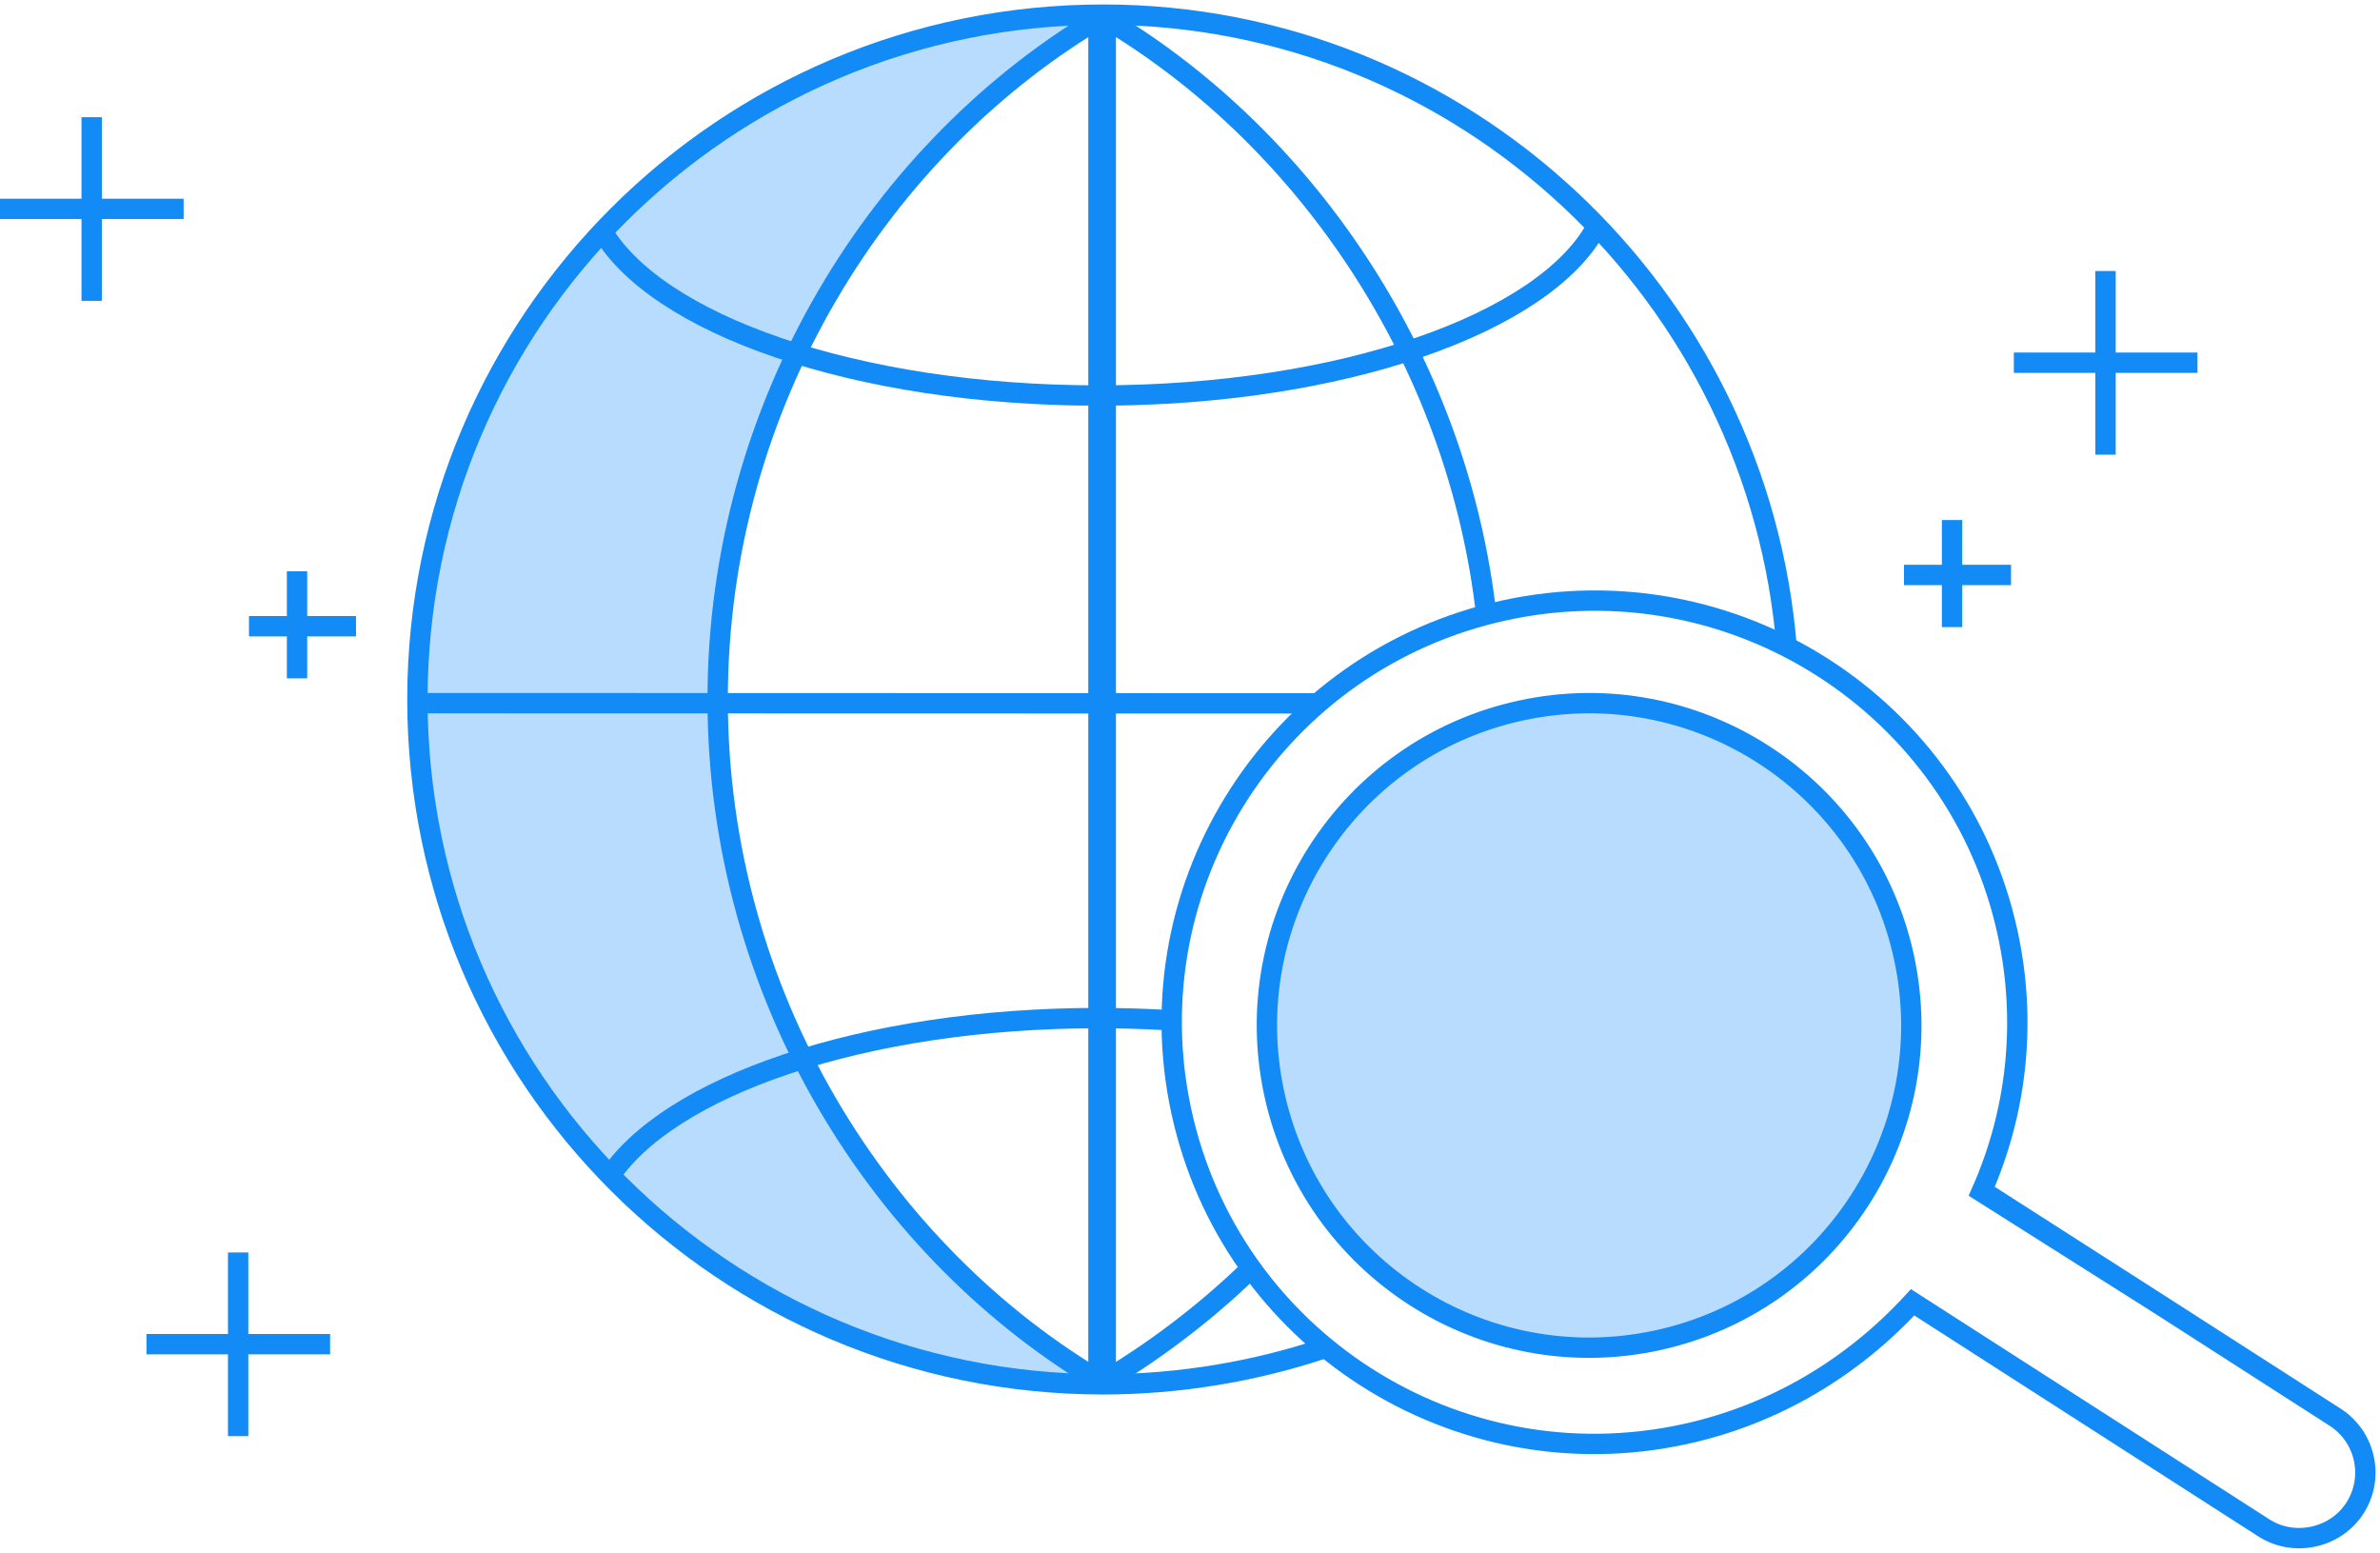 <?xml version="1.0" encoding="UTF-8" standalone="no"?>
<svg width="325px" height="212px" viewBox="0 0 325 212" version="1.1" xmlns="http://www.w3.org/2000/svg" xmlns:xlink="http://www.w3.org/1999/xlink">
    <!-- Generator: Sketch 47.1 (45422) - http://www.bohemiancoding.com/sketch -->
    <title>Group 3</title>
    <desc>Created with Sketch.</desc>
    <defs>
        <rect id="path-1" x="0.592" y="0.781" width="1" height="1"></rect>
        <rect id="path-3" x="0.592" y="0.781" width="1" height="1"></rect>
        <rect id="path-5" x="0.336" y="0.008" width="93.467" height="187.382"></rect>
        <rect id="path-7" x="0.336" y="0.005" width="93.467" height="187.385"></rect>
        <rect id="path-9" x="0.726" y="0.84" width="88.335" height="88.335"></rect>
        <rect id="path-11" x="0.726" y="0.84" width="88.335" height="88.335"></rect>
    </defs>
    <g id="界面1" stroke="none" stroke-width="1" fill="none" fill-rule="evenodd">
        <g id="缺省页" transform="translate(-180, -553)">
            <g id="Group-3" transform="translate(180, 555)">
                <path d="M180.633,182.14 C171.31,185.245 161.006,187 150.64,187 C98.924,187 57,145.138 57,93.5 C57,41.862 98.924,0 150.64,0 C199.905,0 240.286,38.445 244,86.686" id="Shape" stroke="#128BF7" stroke-width="2.778"></path>
                <g id="Clipped" transform="translate(150, 186)">
                    <mask id="mask-2" fill="white">
                        <use xlink:href="#path-1"></use>
                    </mask>
                    <g id="Rectangle-path"></g>
                    <g id="Group" opacity="0.3" mask="url(#mask-2)">
                        <g transform="translate(0, 0)" id="Clipped">
                            <g transform="translate(0, 0)">
                                <mask id="mask-4" fill="white">
                                    <use xlink:href="#path-3"></use>
                                </mask>
                                <g id="Rectangle-path"></g>
                                <path d="M0.592,0.919 C0.667,0.919 0.739,0.925 0.814,0.925 L0.814,0.781 C0.739,0.825 0.667,0.875 0.592,0.919" id="Shape" fill="#4E8AD1" mask="url(#mask-4)"></path>
                            </g>
                        </g>
                    </g>
                </g>
                <g id="Clipped" transform="translate(57, 0)">
                    <mask id="mask-6" fill="white">
                        <use xlink:href="#path-5"></use>
                    </mask>
                    <g id="Rectangle-path"></g>
                    <g id="Group" opacity="0.3" mask="url(#mask-6)">
                        <g id="Clipped">
                            <mask id="mask-8" fill="white">
                                <use xlink:href="#path-7"></use>
                            </mask>
                            <g id="Rectangle-path"></g>
                            <path d="M40.968,93.699 C40.968,53.283 63.181,17.894 93.803,0.008 C42.161,0.133 0.336,42.028 0.336,93.699 C0.336,145.37 42.161,187.265 93.803,187.39 C63.173,169.507 40.968,134.123 40.968,93.699" id="Shape" fill="#128BF7" mask="url(#mask-8)"></path>
                        </g>
                    </g>
                </g>
                <path d="M151,187 C120.276,169.154 98,133.84 98,93.499 C98,53.165 120.282,17.848 151,0 L151,187 L151,187 Z" id="Shape" stroke="#128BF7" stroke-width="2.778" stroke-linejoin="bevel"></path>
                <path d="M203,82.336 C199.128,46.9 177.831,16.117 150,0 L150,187 C157.229,182.815 164.357,177.434 170.514,171.492" id="Shape" stroke="#128BF7" stroke-width="2.778" stroke-linejoin="bevel"></path>
                <path d="M218,29 C210.881,42.175 183.125,52 149.968,52 C116.913,52 89.223,42.234 82,29.121" id="Shape" stroke="#128BF7" stroke-width="2.778"></path>
                <path d="M83,159 C91.07,146.319 117.996,137 149.972,137 C153.032,137 156.044,137.087 159,137.253" id="Shape" stroke="#128BF7" stroke-width="2.778"></path>
                <path d="M180,94.03 L57,94" id="Shape" stroke="#128BF7" stroke-width="2.778"></path>
                <path d="M315.902,207.79 C313.646,208.279 311.207,207.928 309.132,206.595 L261.176,175.803 C253.126,184.559 242.463,191.123 229.955,193.824 C198.794,200.552 168.069,180.824 161.321,149.752 C154.57,118.683 174.356,88.047 205.518,81.316 C236.679,74.588 267.404,94.316 274.152,125.388 C276.82,137.668 275.348,149.864 270.656,160.551 C270.768,160.601 318.871,191.487 318.871,191.487 C323.046,194.169 324.258,199.747 321.568,203.911 C320.234,205.979 318.157,207.304 315.902,207.79 Z" id="Shape" stroke="#128BF7" stroke-width="2.778"></path>
                <g id="Clipped" transform="translate(172, 92)">
                    <mask id="mask-10" fill="white">
                        <use xlink:href="#path-9"></use>
                    </mask>
                    <g id="Rectangle-path"></g>
                    <g id="Group" opacity="0.3" mask="url(#mask-10)">
                        <g id="Clipped">
                            <mask id="mask-12" fill="white">
                                <use xlink:href="#path-11"></use>
                            </mask>
                            <g id="Rectangle-path"></g>
                            <path d="M1.737,54.356 C-3.426,30.521 11.713,7.013 35.548,1.851 C59.383,-3.311 82.891,11.827 88.053,35.662 C93.216,59.497 78.077,83.005 54.242,88.168 C30.407,93.33 6.899,78.192 1.737,54.356" id="Shape" fill="#128BF7" mask="url(#mask-12)"></path>
                        </g>
                    </g>
                </g>
                <path d="M174.006,147.312 C168.863,123.567 183.944,100.149 207.688,95.006 C231.433,89.863 254.851,104.944 259.994,128.688 C265.137,152.433 250.056,175.851 226.312,180.994 C202.567,186.137 179.149,171.056 174.006,147.312 L174.006,147.312 Z" id="Shape" stroke="#128BF7" stroke-width="2.778"></path>
                <path d="M32.519,169 L32.519,194.075" id="Shape" stroke="#128BF7" stroke-width="2.778"></path>
                <path d="M45.075,181.519 L20,181.519" id="Shape" stroke="#128BF7" stroke-width="2.778"></path>
                <path d="M287.519,35 L287.519,60.075" id="Shape" stroke="#128BF7" stroke-width="2.778"></path>
                <path d="M300.075,47.519 L275,47.519" id="Shape" stroke="#128BF7" stroke-width="2.778"></path>
                <path d="M40.562,76 L40.562,90.615" id="Shape" stroke="#128BF7" stroke-width="2.778"></path>
                <path d="M48.615,83.5 L34,83.5" id="Shape" stroke="#128BF7" stroke-width="2.778"></path>
                <path d="M266.562,69 L266.562,83.615" id="Shape" stroke="#128BF7" stroke-width="2.778"></path>
                <path d="M274.615,76.5 L260,76.5" id="Shape" stroke="#128BF7" stroke-width="2.778"></path>
                <path d="M12.519,14 L12.519,39.075" id="Shape" stroke="#128BF7" stroke-width="2.778"></path>
                <path d="M25.075,26.519 L0,26.519" id="Shape" stroke="#128BF7" stroke-width="2.778"></path>
            </g>
        </g>
    </g>
</svg>